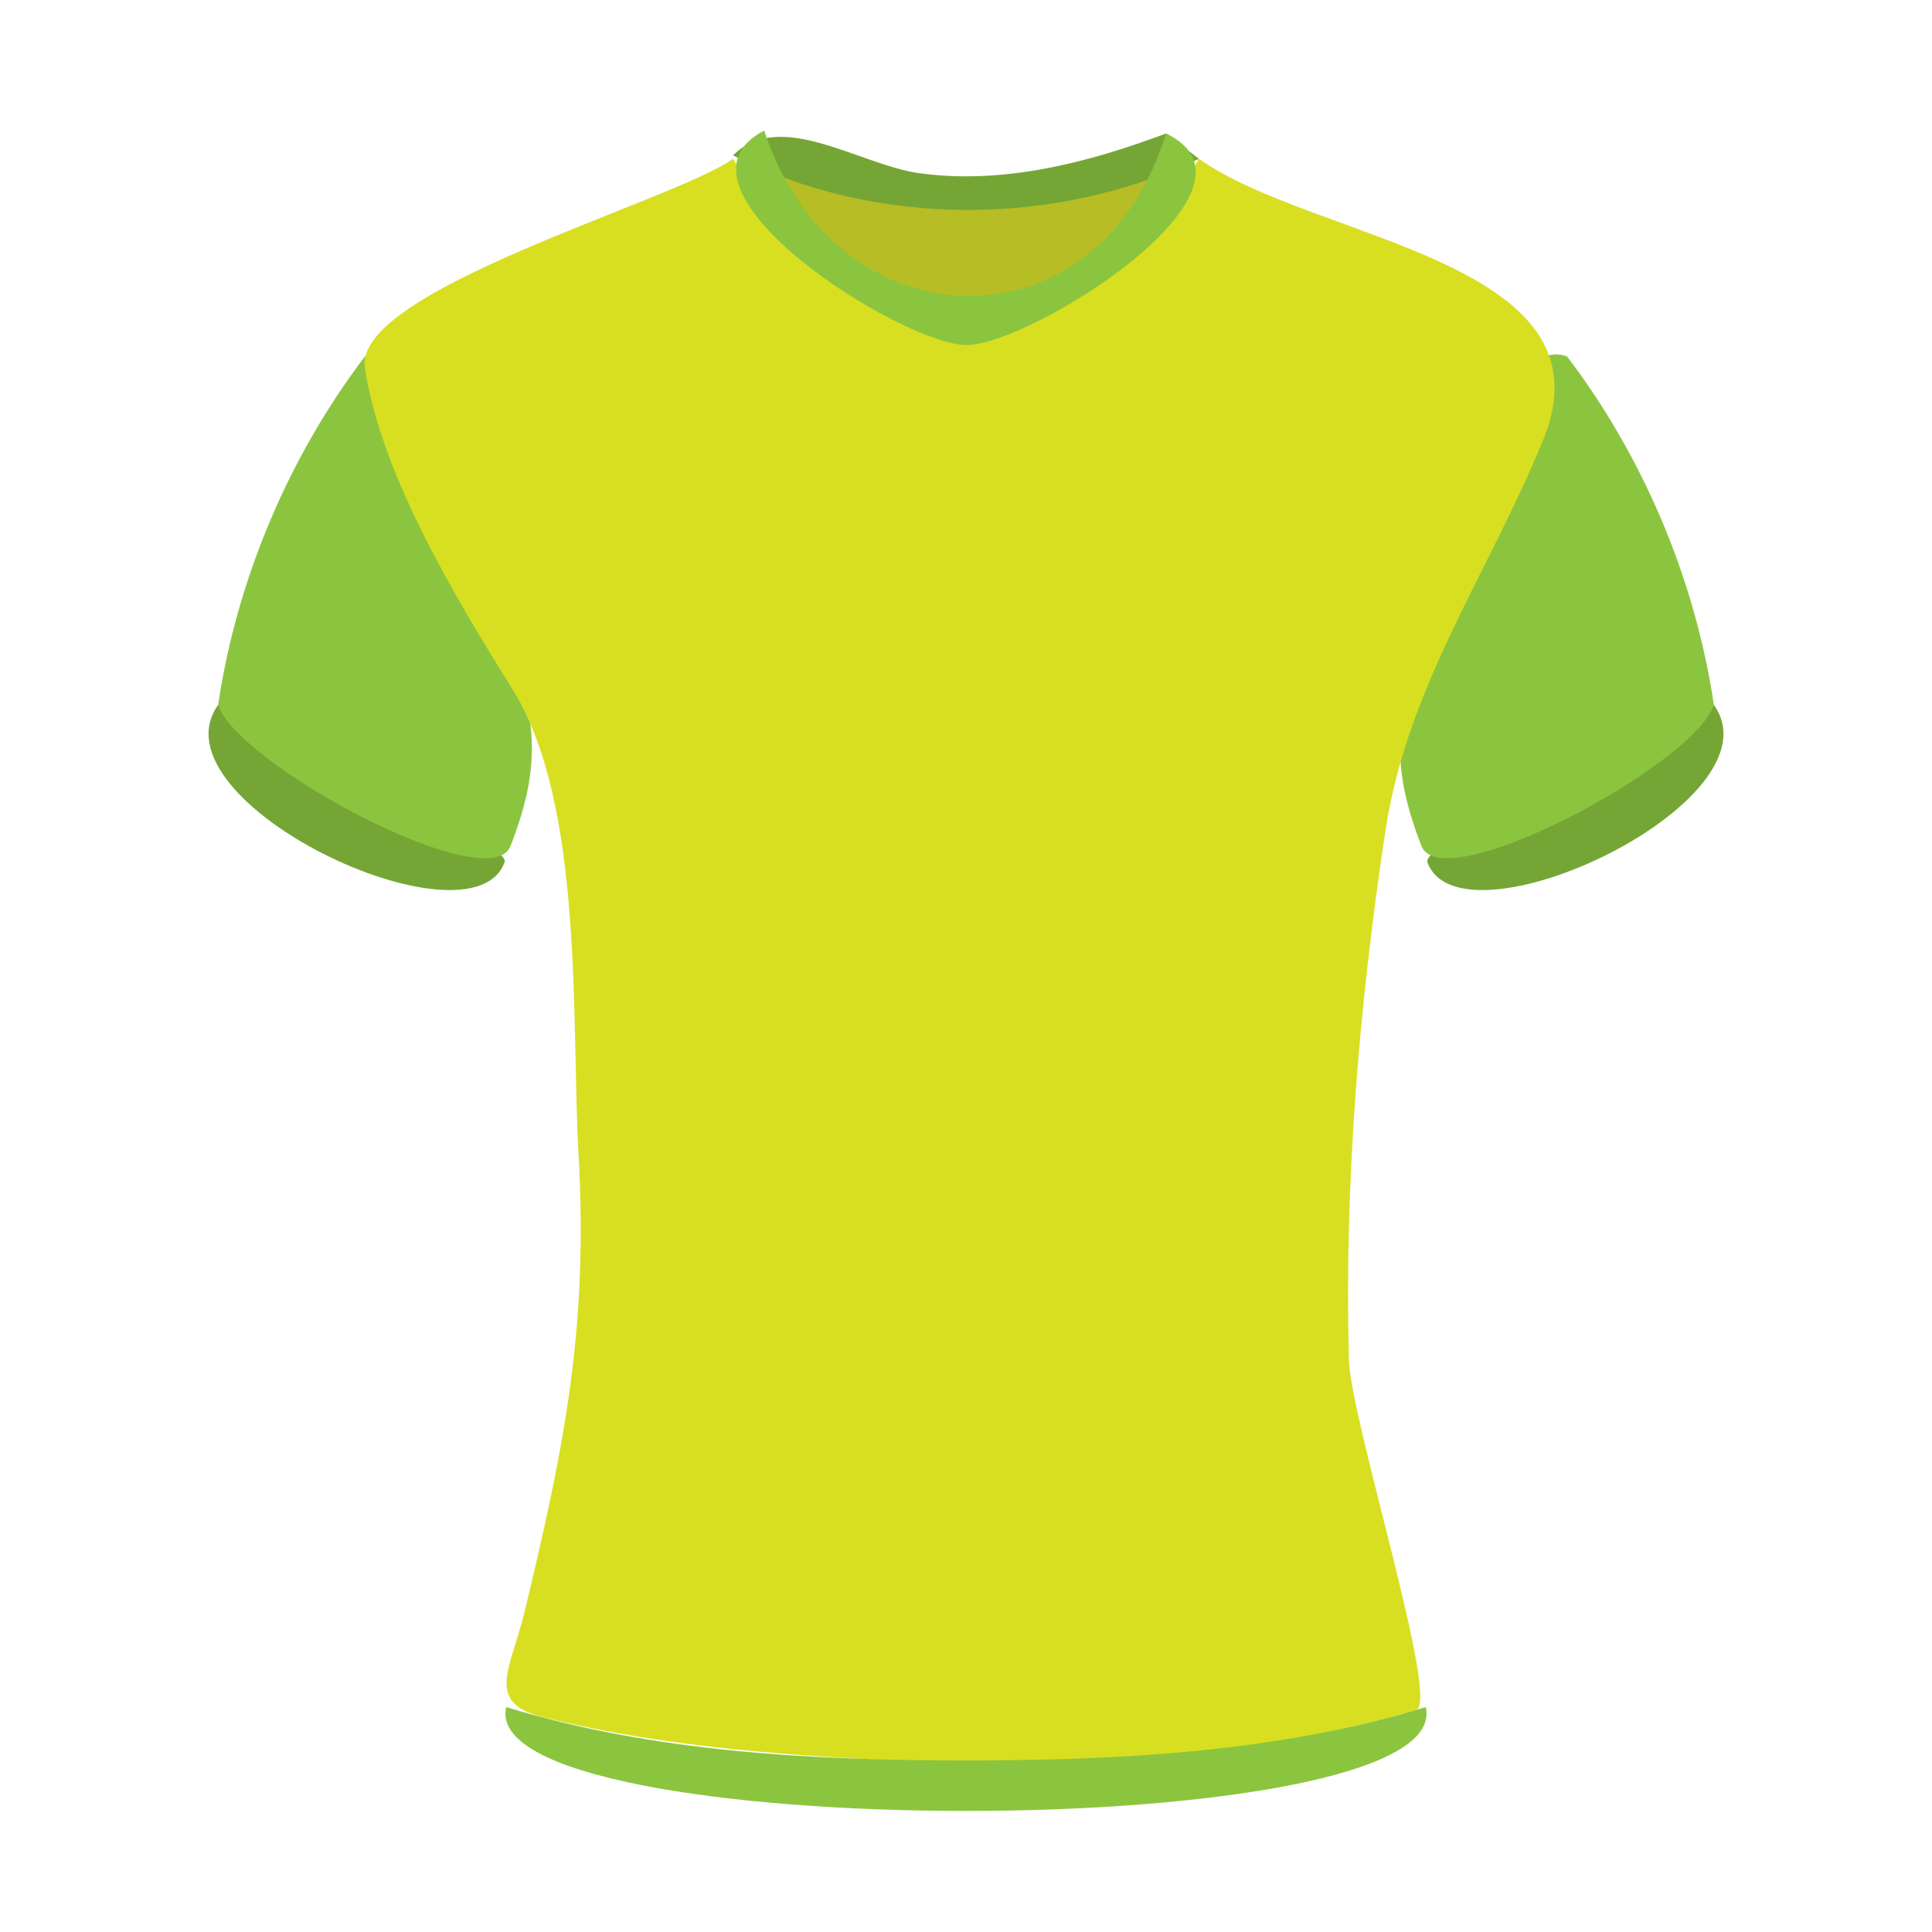 <?xml version="1.0" encoding="iso-8859-1"?>
<!-- Generator: Adobe Illustrator 17.1.0, SVG Export Plug-In . SVG Version: 6.00 Build 0)  -->
<!DOCTYPE svg PUBLIC "-//W3C//DTD SVG 1.1//EN" "http://www.w3.org/Graphics/SVG/1.1/DTD/svg11.dtd">
<svg version="1.1" id="Objects" xmlns="http://www.w3.org/2000/svg" xmlns:xlink="http://www.w3.org/1999/xlink" x="0px" y="0px"
	 viewBox="0 0 800 800" style="enable-background:new 0 0 800 800;" xml:space="preserve">
<path style="fill:#B7BD24;" d="M399.999,79.979c29.308-4.74,58.616-9.479,87.923-14.219c-18.585,89.89-157.384,91.129-174.796,0
	C342.084,70.5,371.041,75.239,399.999,79.979z"/>
<path style="fill:#75A635;" d="M90.336,291.855c-28.498,39.972,105.021,102.77,118.618,65.132
	C211.994,348.563,102.761,298.074,90.336,291.855z"/>
<path style="fill:#8BC53F;" d="M151.078,147.647c-31.628,41.552-53.109,92.612-60.742,144.208
	c7.878,24.738,112.486,80.524,121.062,58.455c15.348-39.496,8.528-56.208-3.91-99.986
	C203.101,234.882,179.714,136.333,151.078,147.647z"/>
<path style="fill:#75A635;" d="M709.664,291.855c28.5,39.975-105.035,102.773-118.618,65.132
	C588.006,348.562,697.239,298.075,709.664,291.855z"/>
<path style="fill:#8BC53F;" d="M648.92,147.647c31.629,41.552,53.111,92.612,60.744,144.208
	c-7.878,24.738-112.486,80.523-121.062,58.455c-15.349-39.497-8.531-56.205,3.908-99.986
	C596.897,234.882,620.284,136.333,648.92,147.647z"/>
<path style="fill:#D8DF21;" d="M212.32,285.605c-23.566-37.873-54.393-88.611-61.245-133.277
	c-4.932-32.144,127.729-68.941,152.474-86.567c50.153,85.689,142.75,85.693,192.902,0c47.577,33.89,172.924,42.059,142.574,116.307
	c-22.845,55.889-56.241,101.853-65.372,162.089c-10.892,71.851-17.029,146.029-15.104,218.727
	c0.662,25.001,37.991,142.255,27.816,145.221c-82.107,23.935-173.837,24.73-258.282,18.355
	c-34.405-2.597-68.95-6.968-102.507-15.183c-25.204-6.17-14.17-19.685-8.275-44.191c16.417-68.256,26.339-117.293,22.25-189.327
	C236.496,423.949,242.049,333.388,212.32,285.605C193.477,255.322,231.161,315.887,212.32,285.605z"/>
<path style="fill:#75A635;" d="M482.842,55.256c-32.154,12.112-67.474,21.215-101.996,16.491
	c-24.957-3.415-57.677-26.954-77.3-7.418c58.8,30.016,133.513,29.791,192.904,1.432C491.915,62.259,487.378,58.757,482.842,55.256z"
	/>
<path style="fill:#8BC53F;" d="M482.842,55.256c-28.145,91.863-137.459,87.988-166.404-1.194
	c-45.996,23.764,57.121,88.811,83.8,88.811C426.784,142.873,530.3,78.084,482.842,55.256z"/>
<path style="fill:#8BC53F;" d="M399.999,728.956c63.139,0,129.545-3.41,190.374-22.081c13.54,57.331-394.288,57.331-380.748,0
	C270.455,725.545,336.86,728.956,399.999,728.956z"/>
</svg>
